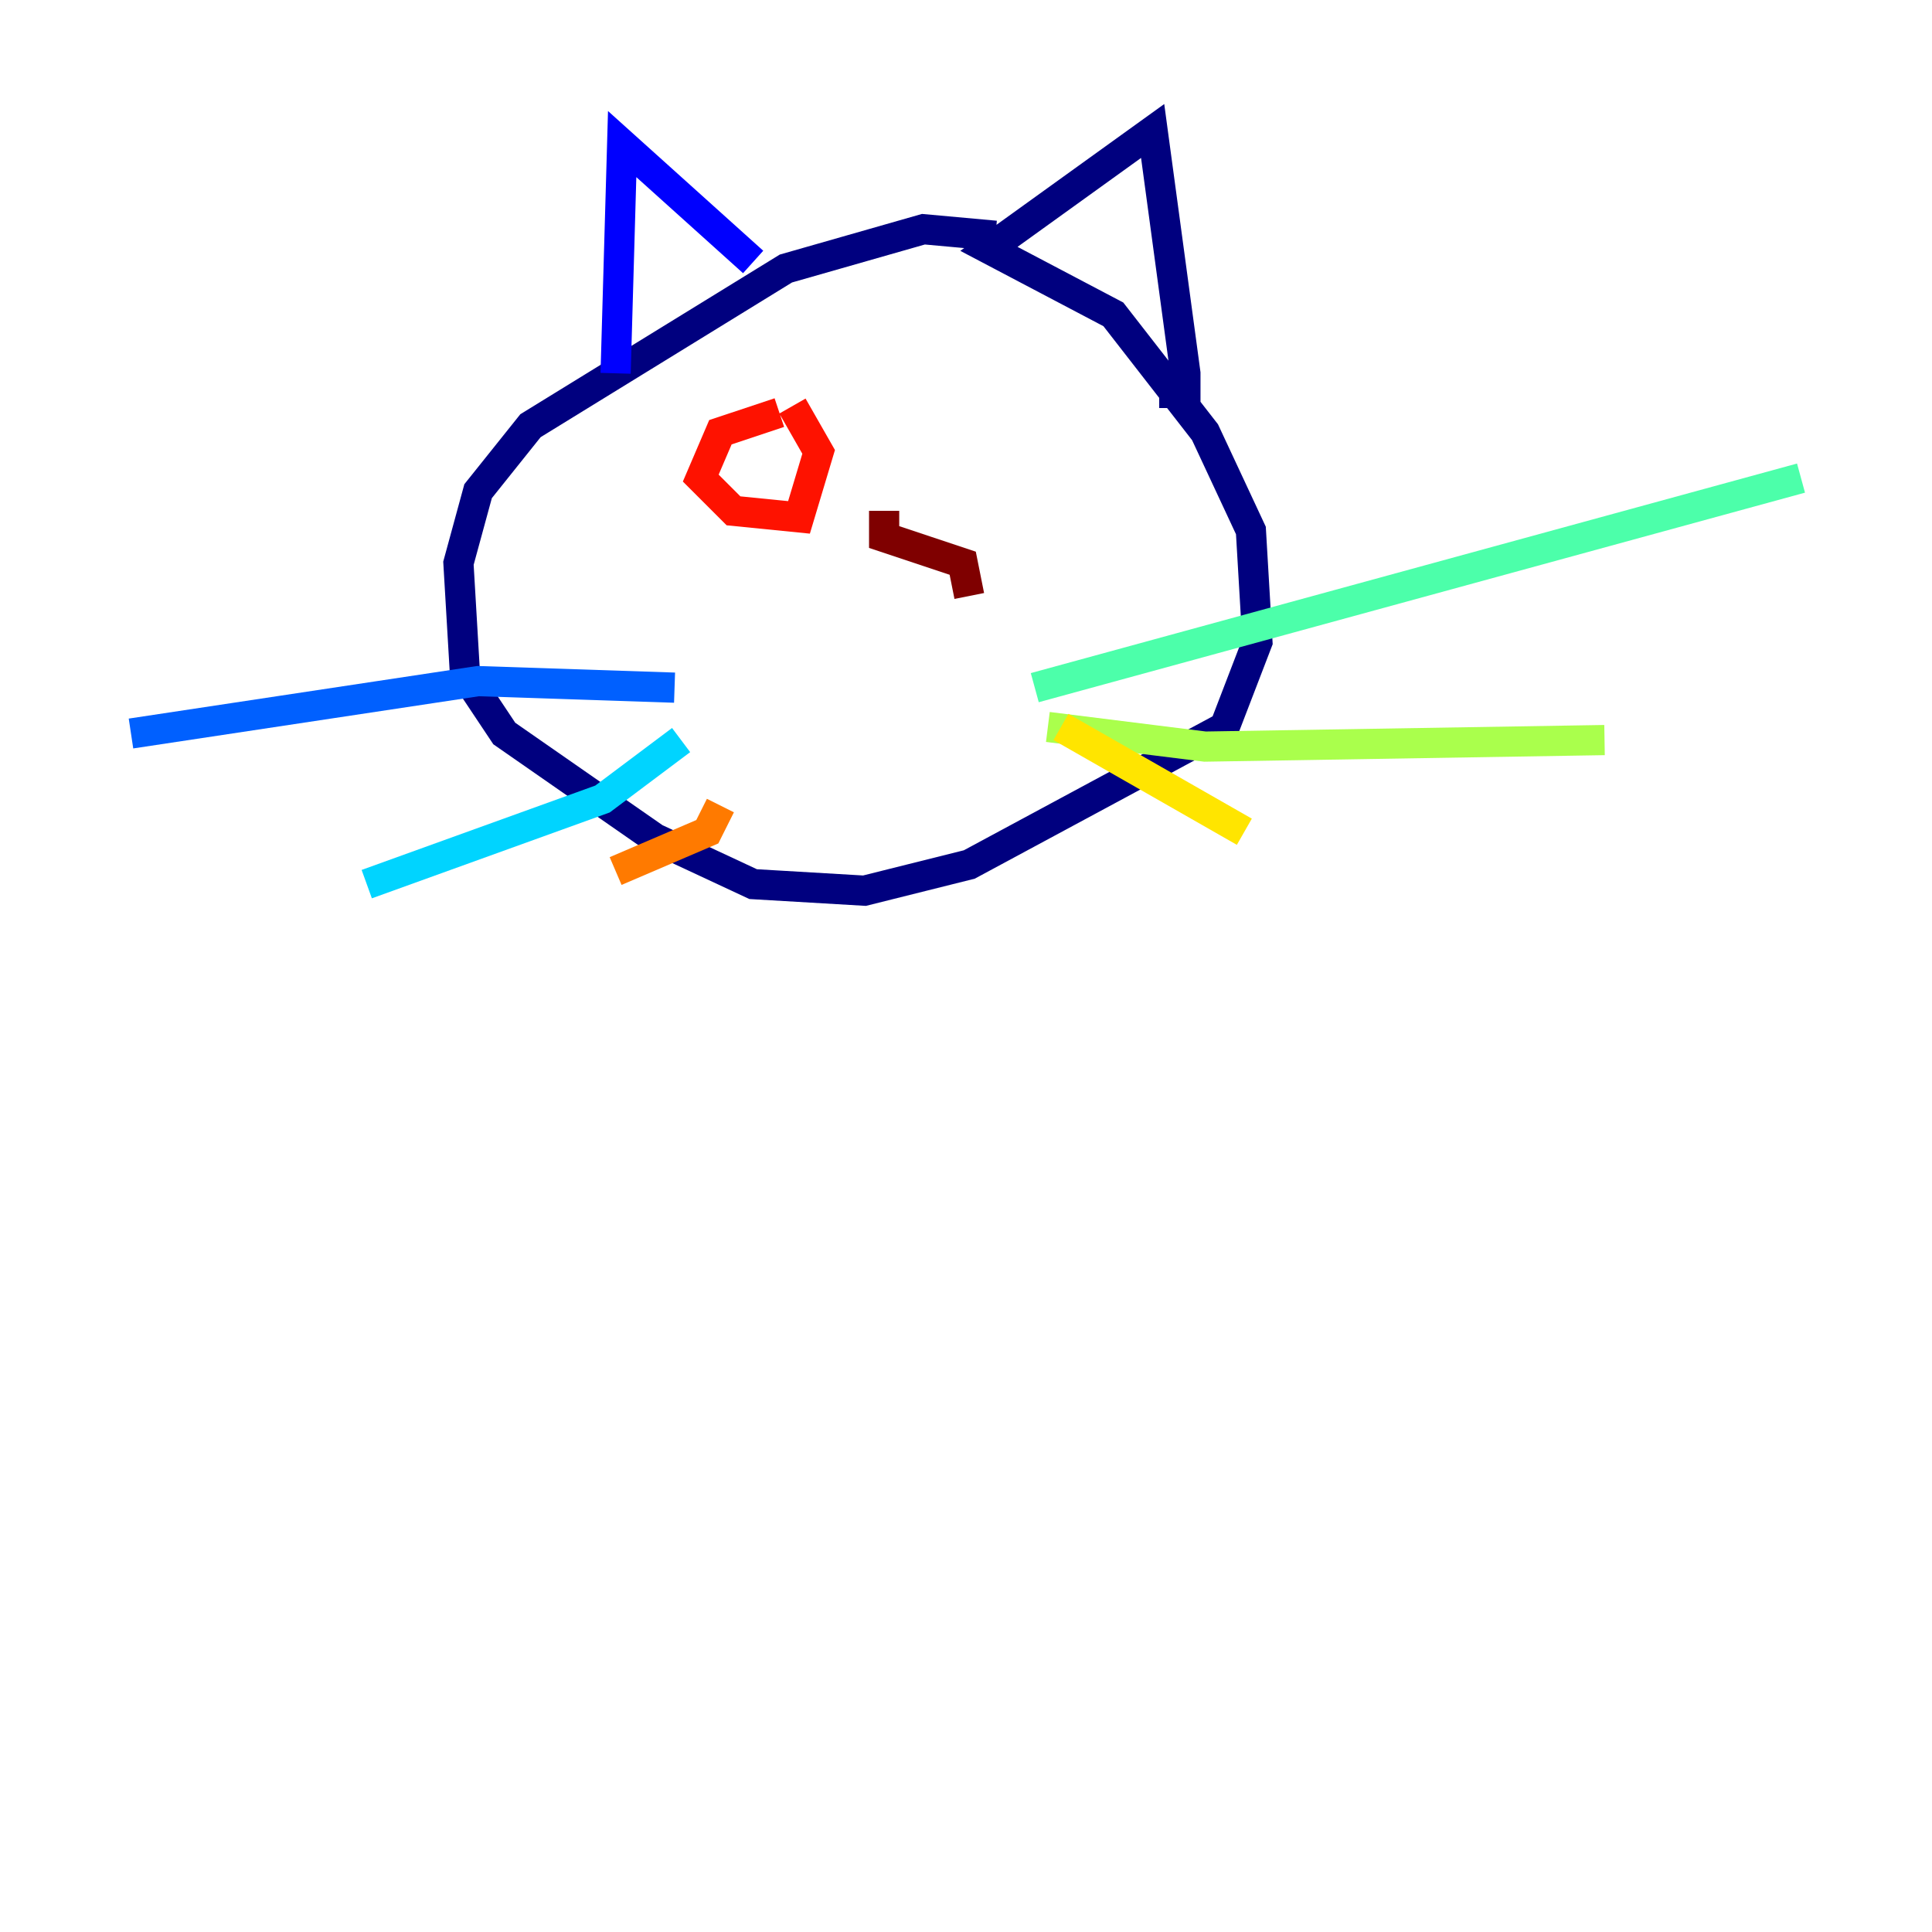 <?xml version="1.0" encoding="utf-8" ?>
<svg baseProfile="tiny" height="128" version="1.2" viewBox="0,0,128,128" width="128" xmlns="http://www.w3.org/2000/svg" xmlns:ev="http://www.w3.org/2001/xml-events" xmlns:xlink="http://www.w3.org/1999/xlink"><defs /><polyline fill="none" points="65.953,15.62 61.18,15.186 52.068,17.79 35.146,28.203 31.675,32.542 30.373,37.315 30.807,44.691 33.41,48.597 43.39,55.539 49.898,58.576 57.275,59.01 64.217,57.275 81.139,48.163 83.308,42.522 82.875,35.146 79.837,28.637 73.763,20.827 65.519,16.488 76.366,8.678 78.536,24.732 78.536,26.034 76.8,26.034" stroke="#00007f" stroke-width="2" /><polyline fill="none" points="40.786,24.732 41.22,9.546 49.898,17.356" stroke="#0000fe" stroke-width="2" /><polyline fill="none" points="44.691,45.559 31.675,45.125 8.678,48.597" stroke="#0060ff" stroke-width="2" /><polyline fill="none" points="45.125,49.031 39.919,52.936 24.298,58.576" stroke="#00d4ff" stroke-width="2" /><polyline fill="none" points="68.556,45.559 119.322,31.675" stroke="#4cffaa" stroke-width="2" /><polyline fill="none" points="69.424,48.163 79.837,49.464 106.305,49.031" stroke="#aaff4c" stroke-width="2" /><polyline fill="none" points="70.291,48.163 82.441,55.105" stroke="#ffe500" stroke-width="2" /><polyline fill="none" points="47.729,53.37 46.861,55.105 40.786,57.709" stroke="#ff7a00" stroke-width="2" /><polyline fill="none" points="51.634,27.336 47.729,28.637 46.427,31.675 48.597,33.844 52.936,34.278 54.237,29.939 52.502,26.902" stroke="#fe1200" stroke-width="2" /><polyline fill="none" points="58.576,33.844 58.576,35.58 63.783,37.315 64.217,39.485" stroke="#7f0000" stroke-width="2" /></svg>
